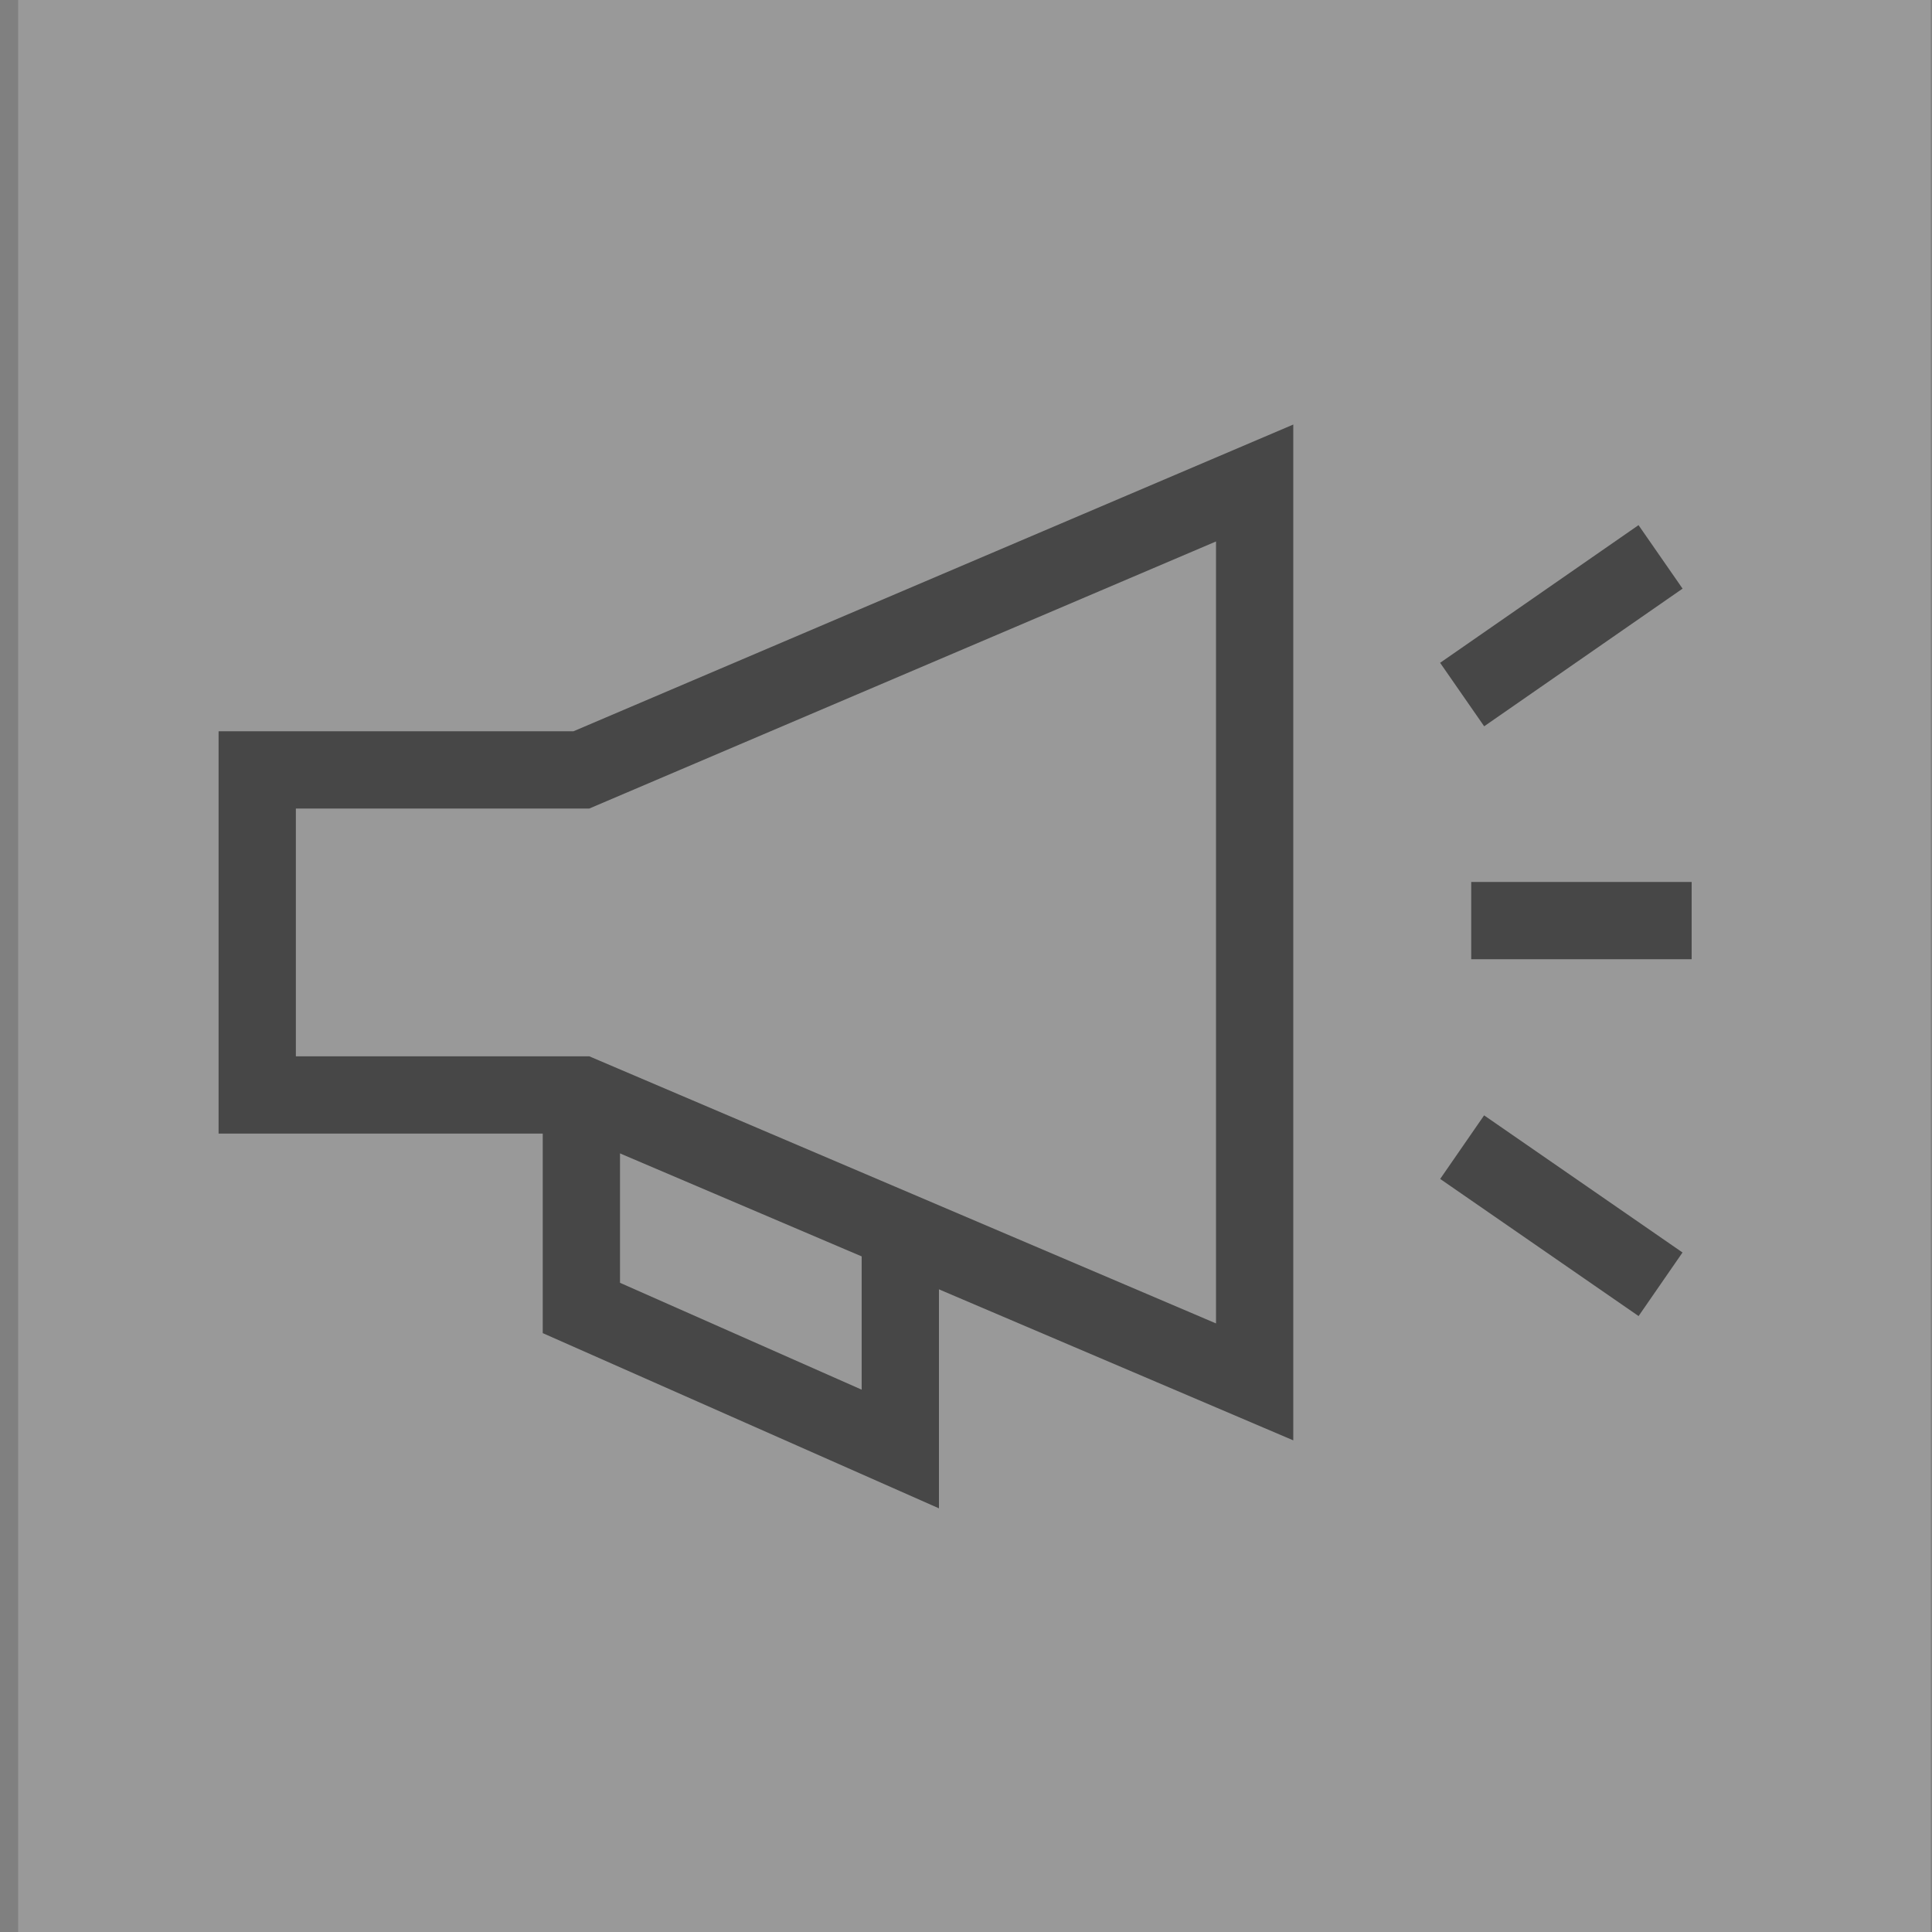 <svg width="50" height="50" viewBox="0 0 50 50" fill="none" xmlns="http://www.w3.org/2000/svg">
<rect x="0" y="0" width="50" height="50" fill="#808080" stroke="none"/>
<g clip-path="url(#clip0_59_305)">
<path d="M32.47 35.763L15.046 28.337H6.657V24.137V19.925H15.046L32.47 12.5V35.763Z" stroke="#191919" stroke-width="2" stroke-miterlimit="10"/>
<path d="M15.046 28.337V33.85L23.3 37.5V31.488" stroke="#191919" stroke-width="2" stroke-miterlimit="10"/>
<path d="M42.975 14.412L37.84 17.975" stroke="#191919" stroke-width="2" stroke-miterlimit="10"/>
<path d="M42.975 33.237L37.84 29.688" stroke="#191919" stroke-width="2" stroke-miterlimit="10"/>
<path d="M38.075 23.825H43.78" stroke="#191919" stroke-width="2" stroke-miterlimit="10"/>
<path opacity="0.2" d="M49.967 0H0.47V50H49.967V0Z" fill="white"/>
</g>
<defs>
<clipPath id="clip0_59_305">
<rect width="49.497" height="50" fill="white" transform="translate(0.47)"/>
</clipPath>
</defs>
</svg>
